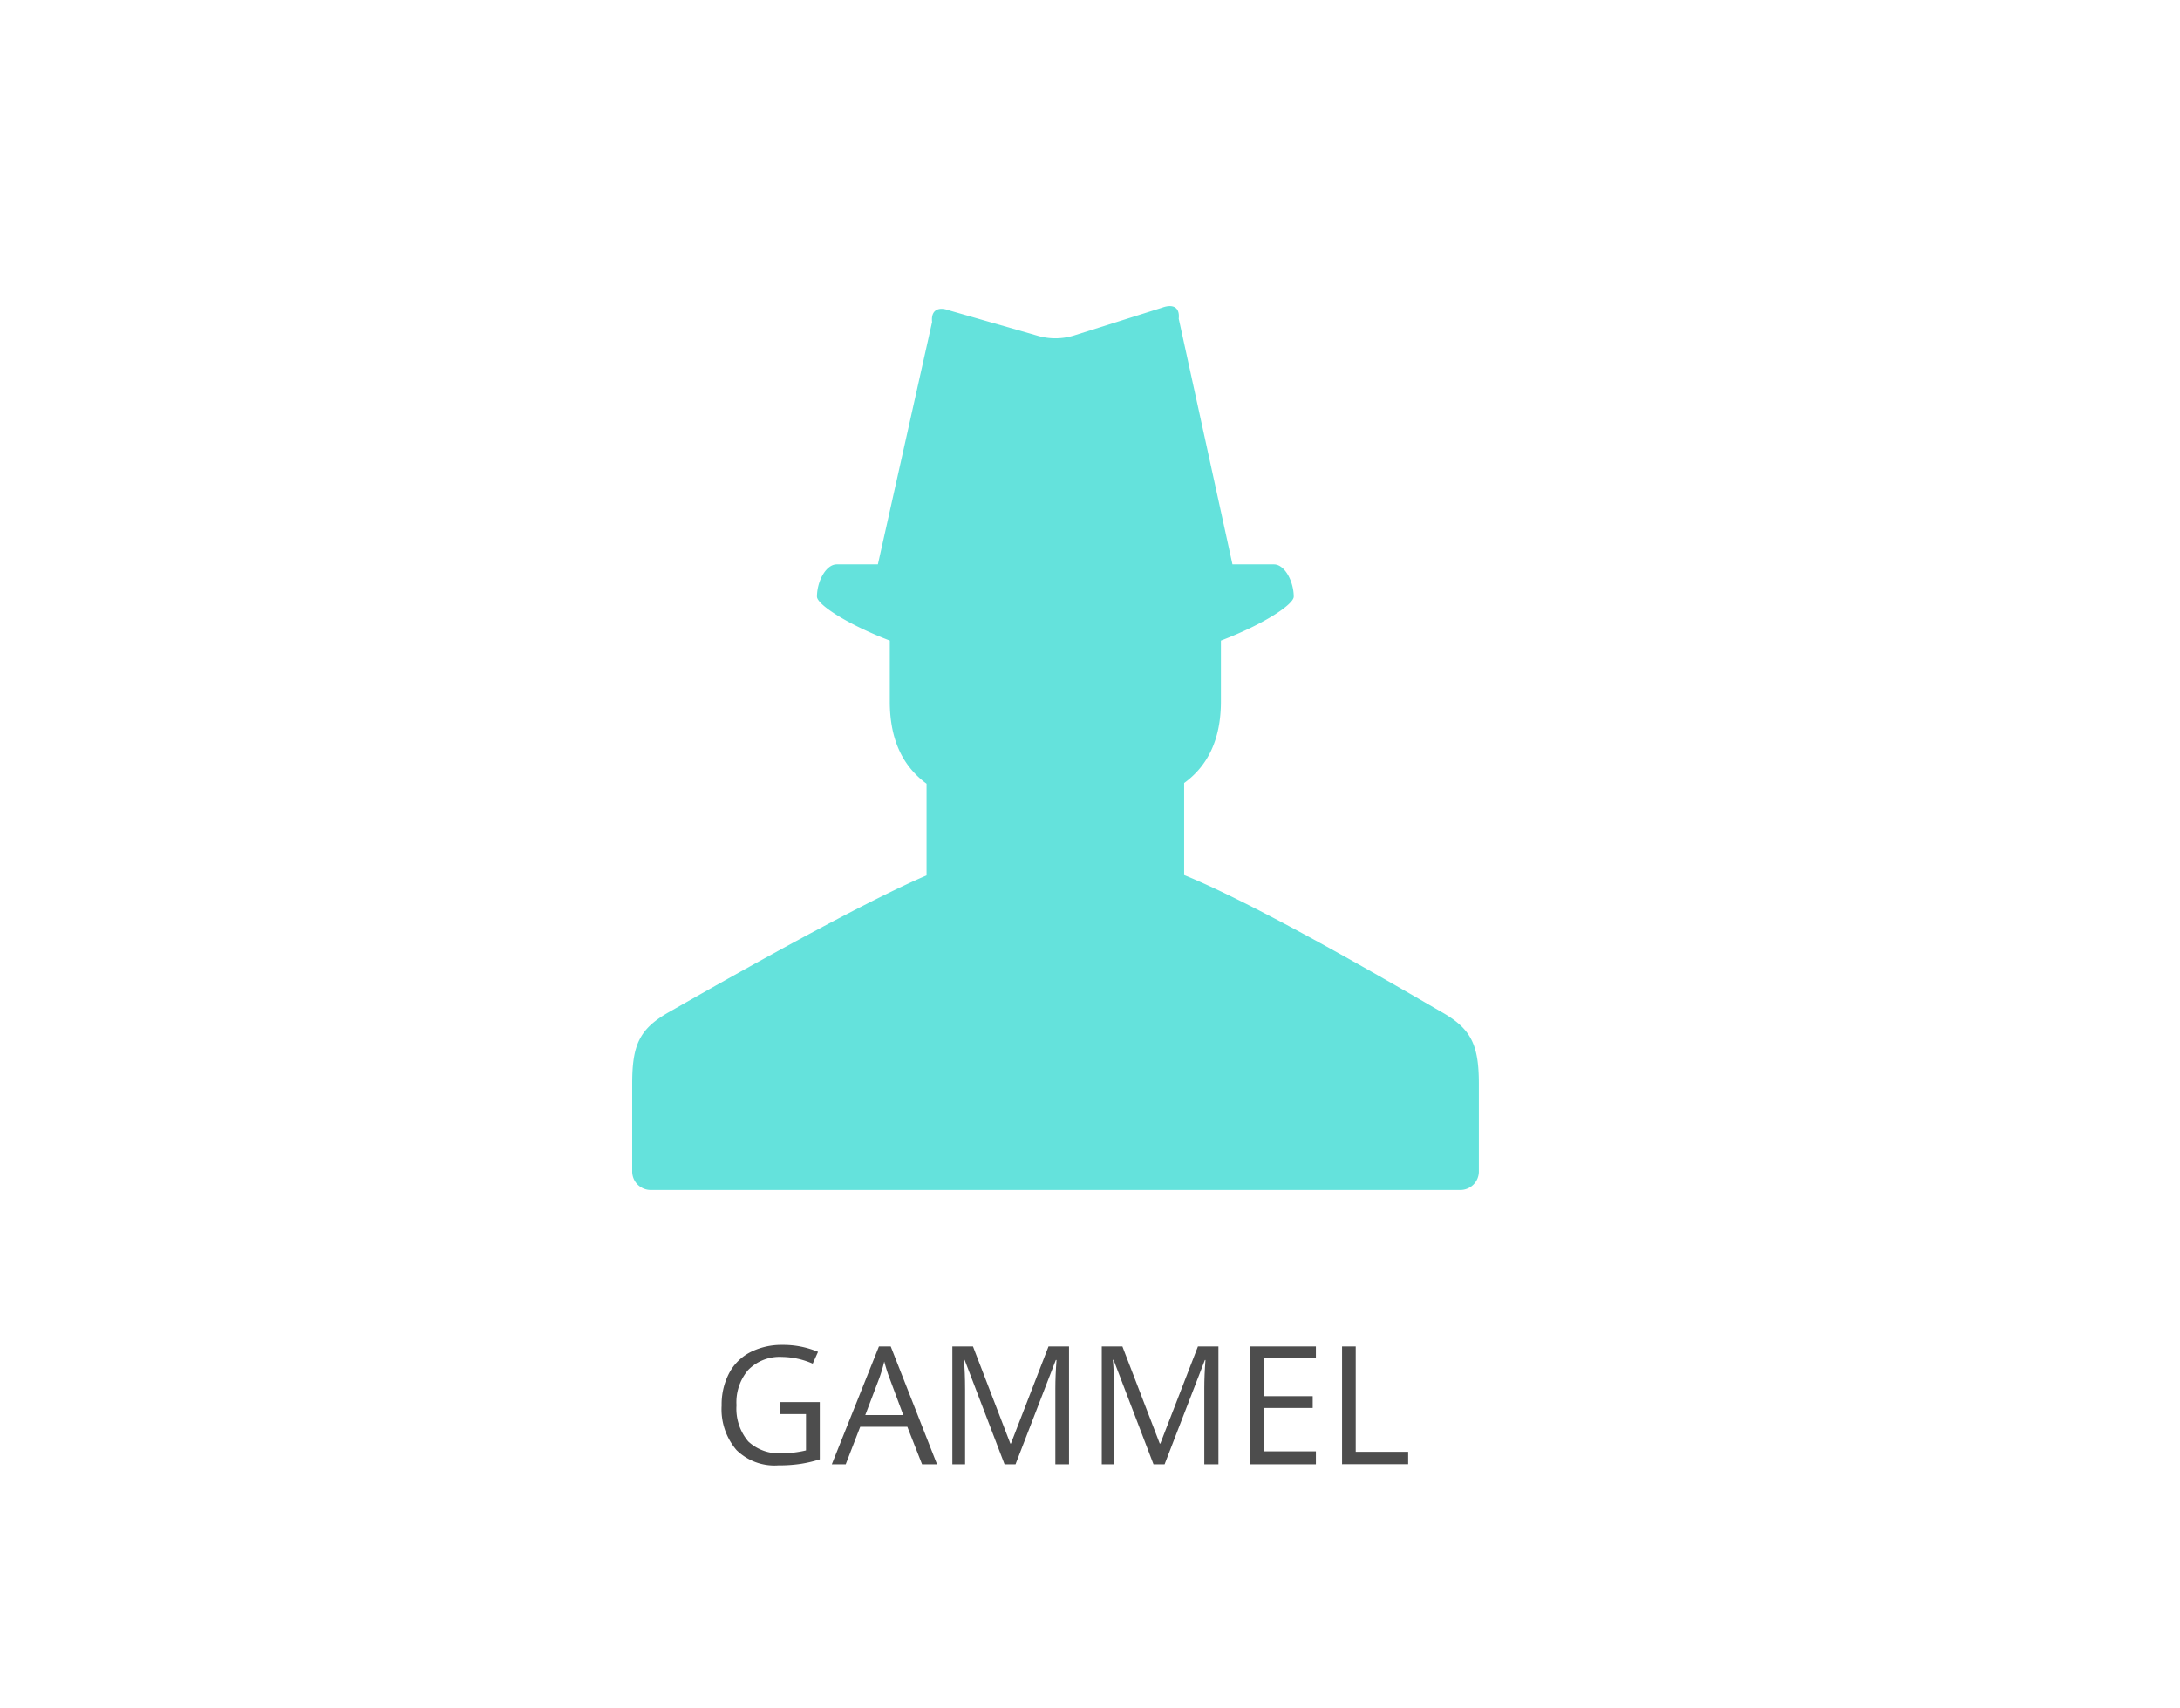 <svg id="BG" xmlns="http://www.w3.org/2000/svg" viewBox="0 0 185 145"><defs><style>.cls-1{fill:#fff;}.cls-2{fill:#4d4d4d;}.cls-3{fill:#64e2dc;}</style></defs><title>digter2</title><rect class="cls-1" width="185" height="145"/><path class="cls-2" d="M66.67,119h3.4v4.86a10.91,10.91,0,0,1-1.61.38,12.24,12.24,0,0,1-1.9.13A4.61,4.61,0,0,1,63,123.07a5.32,5.32,0,0,1-1.26-3.78,5.71,5.71,0,0,1,.63-2.73,4.23,4.23,0,0,1,1.8-1.79,5.84,5.84,0,0,1,2.75-.62,7.54,7.54,0,0,1,3,.59l-0.45,1a6.66,6.66,0,0,0-2.6-.57A3.73,3.73,0,0,0,64,116.27a4.22,4.22,0,0,0-1,3,4.31,4.31,0,0,0,1,3.07,3.81,3.81,0,0,0,2.9,1,8.64,8.64,0,0,0,2-.24v-3.08H66.67v-1Z" transform="translate(-0.5 0)"/><path class="cls-2" d="M78.75,124.28L77.5,121.1h-4l-1.23,3.18H71.09l4-10h1l3.93,10h-1.2Zm-1.61-4.22L76,117q-0.23-.59-0.46-1.44a13.11,13.11,0,0,1-.43,1.44l-1.18,3.1h3.23Z" transform="translate(-0.5 0)"/><path class="cls-2" d="M85.75,124.28l-3.39-8.86H82.3q0.1,1.05.1,2.5v6.36H81.32v-10h1.75l3.17,8.24h0.05l3.19-8.24h1.74v10H90.06v-6.44q0-1.11.1-2.41H90.1l-3.42,8.85H85.75Z" transform="translate(-0.5 0)"/><path class="cls-2" d="M98.39,124.28L95,115.42H94.94q0.1,1.05.1,2.5v6.36H94v-10h1.75l3.17,8.24h0.05l3.19-8.24h1.74v10H102.7v-6.44q0-1.11.1-2.41h-0.05l-3.42,8.85H98.39Z" transform="translate(-0.5 0)"/><path class="cls-2" d="M112.17,124.28H106.6v-10h5.57v1h-4.41v3.22h4.14v1h-4.14v3.68h4.41v1Z" transform="translate(-0.5 0)"/><path class="cls-2" d="M114.39,124.28v-10h1.16v8.94H120v1.05h-5.57Z" transform="translate(-0.5 0)"/><g id="Layer_12" data-name="Layer 12"><g id="old-man"><path class="cls-3" d="M122.85,85.9c-2-1.14-15.12-8.9-21.86-11.63V66.46c1.95-1.42,3.12-3.62,3.12-6.94V54.37c3.72-1.42,6.18-3.09,6.18-3.73,0-1.28-.76-2.74-1.68-2.74h-3.52l-4.56-20.85c0.11-1-.52-1.26-1.4-0.94l-7.47,2.36a5.36,5.36,0,0,1-3.2,0L81,26.33c-0.88-.32-1.51,0-1.4,1L75,47.9H71.51c-0.93,0-1.68,1.46-1.68,2.74,0,0.64,2.46,2.3,6.18,3.73v5.15c0,3.36,1.17,5.56,3.12,7v7.78C72.79,77,59.28,84.76,57.27,85.9c-2.5,1.42-3.12,2.77-3.12,6.06v7.46A1.57,1.57,0,0,0,55.71,101h68.7A1.57,1.57,0,0,0,126,99.42V92C126,88.67,125.35,87.32,122.85,85.9Z" transform="translate(-0.5 0)"/></g></g></svg>